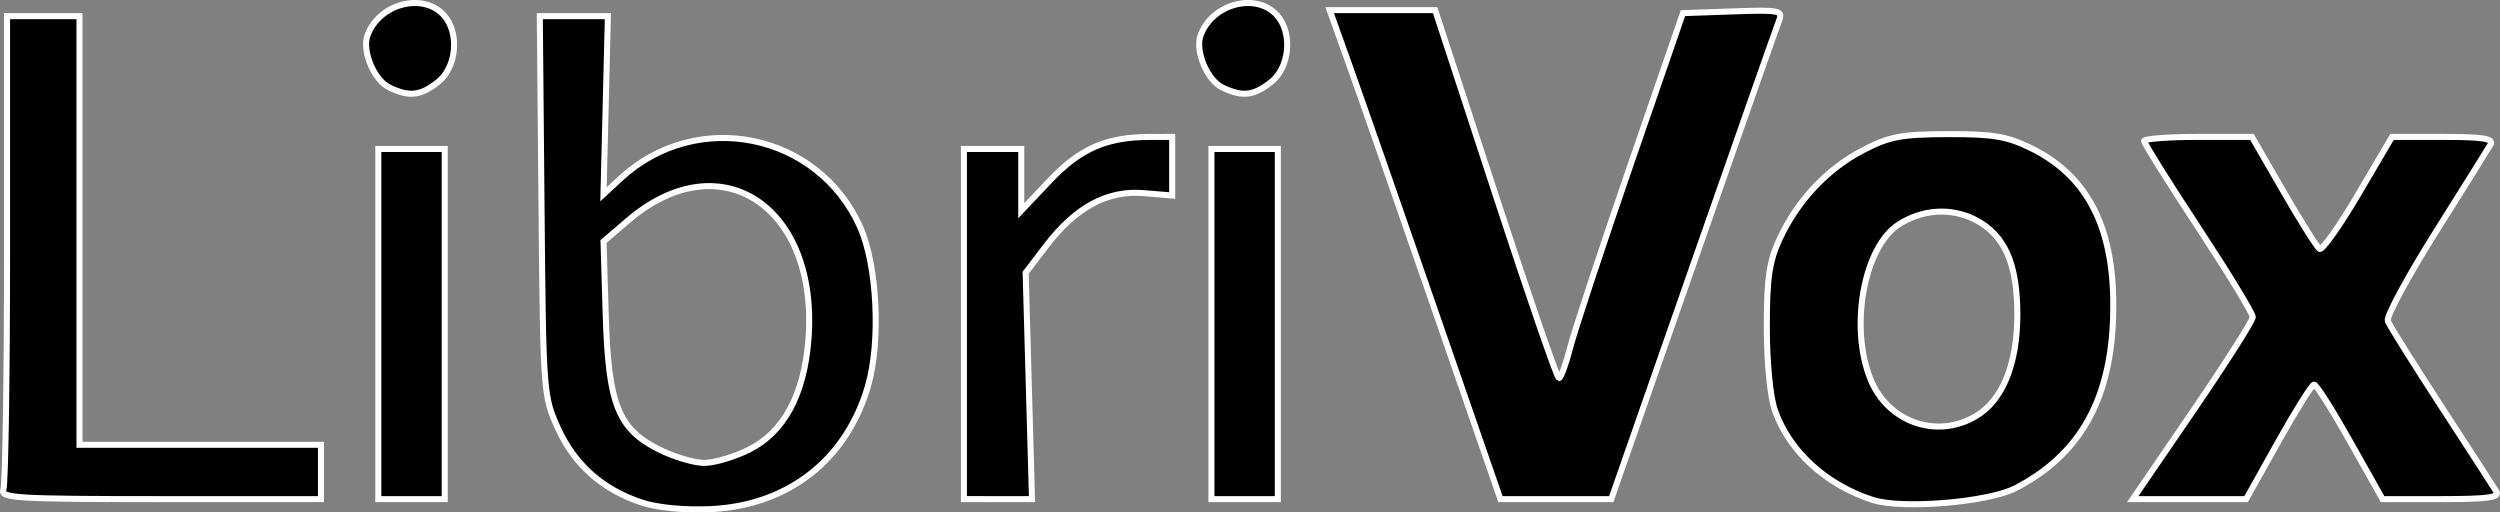 <?xml version="1.0" encoding="UTF-8" standalone="no"?>
<!-- Created with Inkscape (http://www.inkscape.org/) -->
<svg
   xmlns:dc="http://purl.org/dc/elements/1.1/"
   xmlns:cc="http://creativecommons.org/ns#"
   xmlns:rdf="http://www.w3.org/1999/02/22-rdf-syntax-ns#"
   xmlns:svg="http://www.w3.org/2000/svg"
   xmlns="http://www.w3.org/2000/svg"
   xmlns:sodipodi="http://sodipodi.sourceforge.net/DTD/sodipodi-0.dtd"
   xmlns:inkscape="http://www.inkscape.org/namespaces/inkscape"
   id="svg2440"
   sodipodi:version="0.32"
   inkscape:version="0.46"
   width="414.117"
   height="84.882"
   version="1.0"
   sodipodi:docname="LibriVox-logotext.svg"
   inkscape:output_extension="org.inkscape.output.svg.inkscape">
  <rect width="100%" height="100%" fill="#808080" stroke="none"/>
  <defs
     id="defs2443">
    <inkscape:perspective
       sodipodi:type="inkscape:persp3d"
       inkscape:vp_x="0 : 526.18109 : 1"
       inkscape:vp_y="0 : 1000 : 0"
       inkscape:vp_z="744.09448 : 526.18109 : 1"
       inkscape:persp3d-origin="372.04724 : 350.78739 : 1"
       id="perspective2447" />
  </defs>
  <sodipodi:namedview
     inkscape:window-height="710"
     inkscape:window-width="955"
     inkscape:pageshadow="2"
     inkscape:pageopacity="0.0"
     guidetolerance="10.0"
     gridtolerance="10.0"
     objecttolerance="10.0"
     borderopacity="1.0"
     bordercolor="#666666"
     pagecolor="#ffffff"
     id="base"
     showgrid="false"
     inkscape:zoom="1.3108434"
     inkscape:cx="234.55834"
     inkscape:cy="-92.800981"
     inkscape:window-x="0"
     inkscape:window-y="30"
     inkscape:current-layer="svg2440" />
  <path
     style="fill:#000000;stroke:#ffffff;stroke-opacity:1"
     d="M 106.389,83.269 C 99.877,81.144 95.226,77.047 92.455,70.995 C 90.016,65.668 89.98,65.182 89.7,34.138 L 89.417,2.678 L 95.056,2.678 L 100.695,2.678 L 100.33,17.428 L 99.966,32.178 L 102.817,29.543 C 115.402,17.906 135.508,21.995 142.48,37.609 C 145.303,43.931 145.924,56.563 143.776,63.953 C 140.223,76.174 130.565,83.732 117.733,84.333 C 113.495,84.532 108.956,84.106 106.389,83.269 z M 124.179,74.429 C 129.869,71.542 133.181,65.383 133.907,56.34 C 135.681,34.24 119.37,23.397 104.062,36.501 L 99.971,40.003 L 100.332,52.091 C 100.777,66.979 102.368,71.019 109.129,74.429 C 111.583,75.666 114.976,76.679 116.668,76.679 C 118.359,76.679 121.739,75.666 124.179,74.429 z M 310.161,82.801 C 302.426,80.272 296.407,74.758 294.023,68.014 C 293.228,65.765 292.668,60.042 292.668,54.178 C 292.668,46.119 293.076,43.296 294.773,39.628 C 297.736,33.223 302.64,27.992 308.578,24.899 C 312.964,22.614 314.911,22.243 322.668,22.218 C 330.113,22.194 332.488,22.592 336.419,24.524 C 346.361,29.409 350.698,38.702 349.986,53.595 C 349.356,66.759 344.18,75.526 333.891,80.851 C 329.32,83.217 315.026,84.391 310.161,82.801 z M 327.284,68.95 C 331.712,66.335 334.168,60.326 334.166,52.113 C 334.164,43.622 332.061,38.894 327.168,36.381 C 323.207,34.346 318.367,34.663 314.478,37.211 C 308.748,40.965 306.353,54.103 309.819,62.765 C 312.68,69.917 320.788,72.788 327.284,68.95 z M 0.561,81.097 C 0.894,80.227 1.168,62.227 1.168,41.097 L 1.168,2.678 L 7.168,2.678 L 13.168,2.678 L 13.168,38.178 L 13.168,73.679 L 33.168,73.679 L 53.168,73.679 L 53.168,78.179 L 53.168,82.679 L 26.561,82.679 C 2.709,82.679 0.016,82.515 0.561,81.097 z M 62.668,53.678 L 62.668,24.678 L 68.168,24.678 L 73.668,24.678 L 73.668,53.678 L 73.668,82.679 L 68.168,82.678 L 62.668,82.678 L 62.668,53.678 z M 159.668,53.678 L 159.668,24.678 L 164.418,24.678 L 169.168,24.678 L 169.168,29.792 L 169.168,34.906 L 173.918,29.887 C 178.907,24.616 183.308,22.695 190.418,22.684 L 194.168,22.678 L 194.168,27.532 L 194.168,32.385 L 189.418,31.99 C 183.427,31.492 178.186,34.324 173.327,40.684 L 169.894,45.178 L 170.421,63.929 L 170.948,82.679 L 165.308,82.678 L 159.668,82.677 L 159.668,53.678 z M 200.668,53.678 L 200.668,24.678 L 206.168,24.678 L 211.668,24.678 L 211.668,53.678 L 211.668,82.679 L 206.168,82.678 L 200.668,82.678 L 200.668,53.678 z M 237.711,51.428 C 231.755,34.241 225.39,16.016 223.567,10.928 L 220.254,1.678 L 228.989,1.678 L 237.725,1.678 L 247.696,32.144 C 253.18,48.9 257.92,62.625 258.228,62.644 C 258.537,62.663 259.377,60.388 260.094,57.588 C 260.812,54.789 265.309,41.176 270.087,27.338 L 278.776,2.178 L 287.095,1.886 C 294.751,1.617 295.358,1.737 294.706,3.386 C 294.317,4.372 287.9,22.616 280.447,43.928 L 266.895,82.679 L 257.718,82.679 L 248.542,82.679 L 237.711,51.428 z M 363.226,68.142 C 368.694,60.147 373.168,53.116 373.168,52.516 C 373.168,51.917 369.118,45.264 364.168,37.732 C 359.218,30.2 355.168,23.732 355.168,23.358 C 355.168,22.984 359.186,22.678 364.098,22.678 L 373.028,22.678 L 378.238,31.706 C 381.103,36.671 383.804,40.954 384.24,41.223 C 384.675,41.492 387.551,37.43 390.632,32.195 L 396.233,22.678 L 404.759,22.678 C 411.304,22.678 413.115,22.969 412.553,23.928 C 412.15,24.616 408.043,31.185 403.425,38.527 C 398.807,45.868 395.253,52.459 395.527,53.174 C 395.802,53.889 399.791,60.257 404.392,67.326 C 408.993,74.395 413.101,80.741 413.521,81.429 C 414.113,82.395 412.065,82.678 404.477,82.678 L 394.668,82.678 L 389.323,73.178 C 386.384,67.953 383.684,63.688 383.323,63.7 C 382.963,63.712 380.281,67.987 377.365,73.2 L 372.062,82.679 L 362.673,82.679 L 353.284,82.679 L 363.226,68.142 z M 64.47,14.482 C 61.971,13.274 59.951,8.471 60.862,5.9 C 62.729,0.629 70.038,-1.332 73.513,2.507 C 76.16,5.432 75.655,11.15 72.533,13.606 C 69.635,15.885 67.79,16.085 64.47,14.482 z M 202.47,14.482 C 199.971,13.274 197.951,8.471 198.862,5.9 C 200.729,0.629 208.038,-1.332 211.513,2.507 C 214.16,5.432 213.655,11.15 210.533,13.606 C 207.635,15.885 205.79,16.085 202.47,14.482 z"
     id="path2451" />
</svg>
